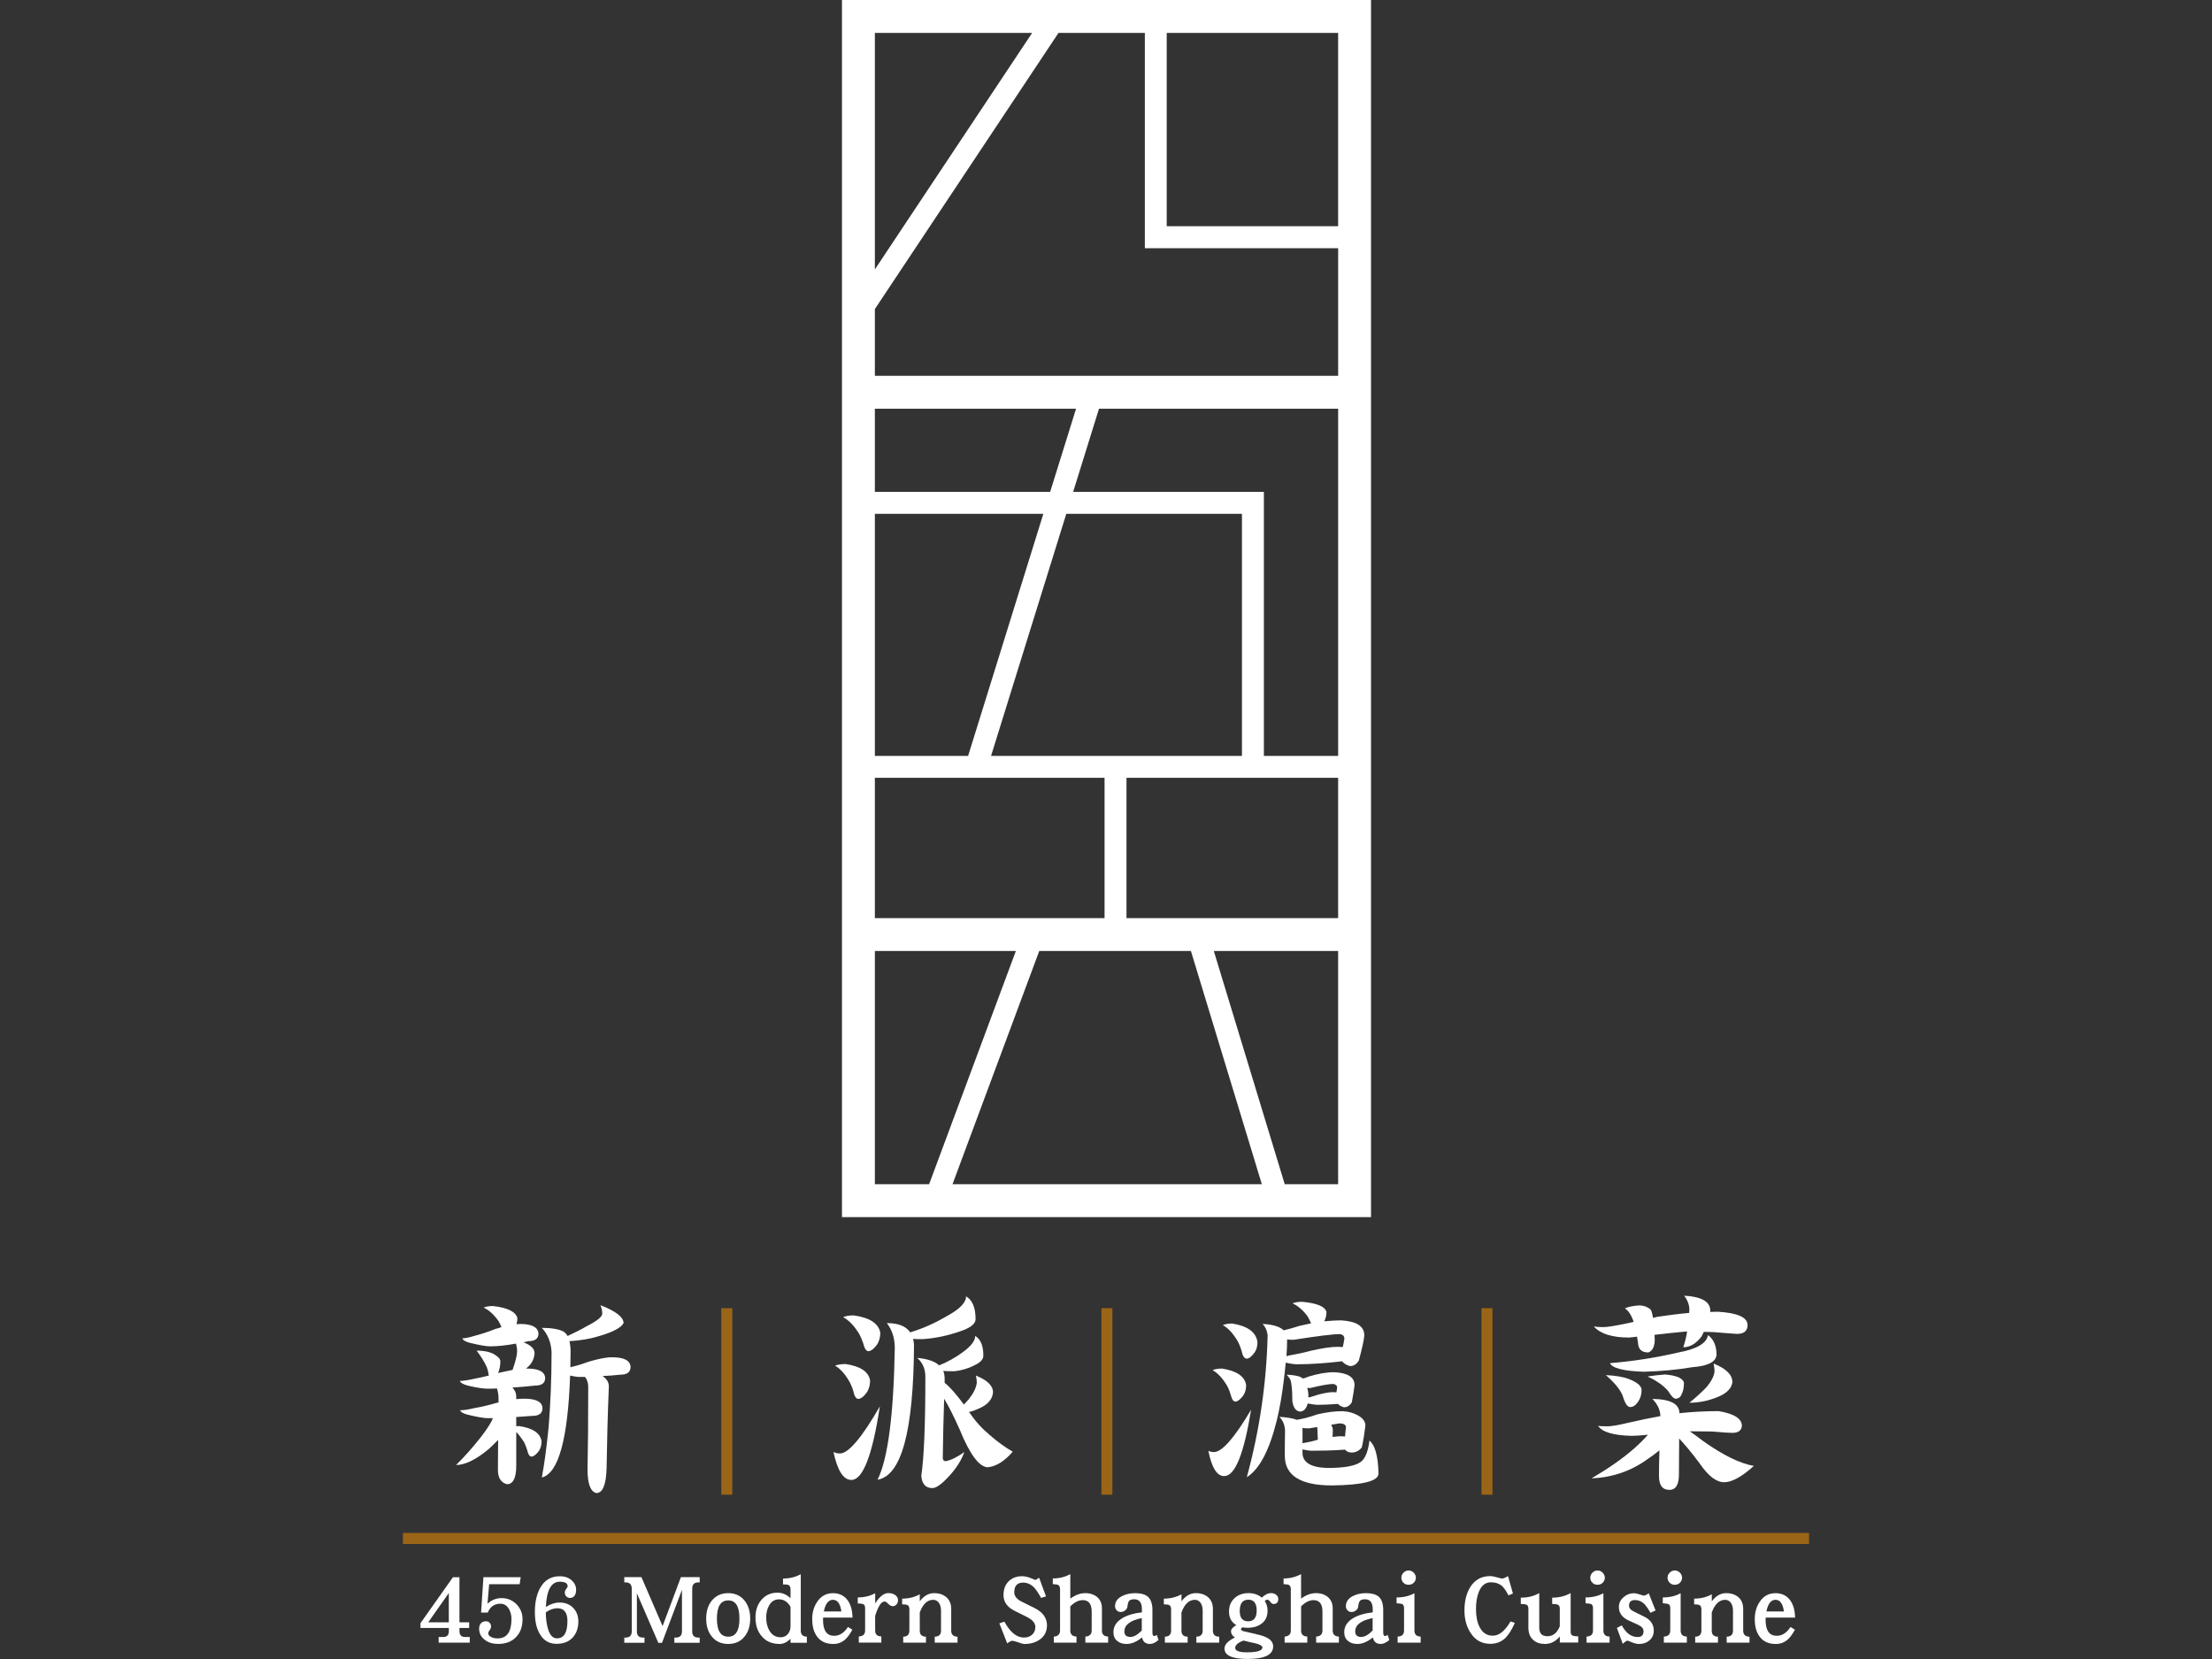 <?xml version="1.0" encoding="utf-8"?>
<!-- Generator: Adobe Illustrator 16.0.3, SVG Export Plug-In . SVG Version: 6.00 Build 0)  -->
<!DOCTYPE svg PUBLIC "-//W3C//DTD SVG 1.1//EN" "http://www.w3.org/Graphics/SVG/1.1/DTD/svg11.dtd">
<svg version="1.1" id="图层_1" xmlns="http://www.w3.org/2000/svg" xmlns:xlink="http://www.w3.org/1999/xlink" x="0px" y="0px"
	 width="80px" height="60px" viewBox="0 0 80 60" enable-background="new 0 0 80 60" xml:space="preserve">
<rect x="0" y="0" width="80" height="60" fill="#333333" stroke="none"/>
<g>
	<path fill="#FFFFFF" d="M30.451,0v44.019h19.134V0H30.451z M48.395,8.182h-6.199V1.19h6.199V8.182z M44.917,27.338h-9.074
		l2.721-8.755h6.353V27.338z M35.013,27.338h-3.372v-8.755h6.093L35.013,27.338z M31.641,17.79v-3.008h7.276L37.98,17.79H31.641z
		 M31.641,28.13h8.307v5.075h-8.307V28.13z M43.071,34.394l2.565,8.434H34.449l3.137-8.434H43.071z M40.741,33.206V28.13h7.654
		v5.075H40.741z M45.71,27.338l0-9.549h-6.898l0.935-3.008h8.649v12.557H45.71z M31.641,13.592v-2.415l6.641-9.987h3.123v7.786
		h6.991v4.616H31.641z M37.329,1.19l-5.688,8.554V1.19H37.329z M31.641,34.394h5.099l-3.137,8.434h-1.962V34.394z M46.464,42.828
		l-2.565-8.434h4.496v8.434H46.464z"/>
	<g>
		<g>
			<path fill="#FFFFFF" d="M15.865,59.408v-0.203h0.161c0.135,0,0.207-0.067,0.207-0.211v-0.117h-1.026v-0.173l1.174-1.661h0.236
				v1.63h0.351v0.204h-0.351v0.113c0,0.144,0.067,0.215,0.211,0.215h0.161v0.203H15.865z M16.232,57.614l-0.744,1.059h0.744V57.614z
				"/>
			<path fill="#FFFFFF" d="M18.662,59.209c-0.161,0.166-0.375,0.246-0.646,0.246c-0.193,0-0.354-0.047-0.482-0.148
				c-0.139-0.102-0.206-0.241-0.206-0.411c0-0.071,0.021-0.135,0.064-0.186c0.042-0.049,0.105-0.075,0.185-0.075
				c0.051,0,0.093,0.017,0.127,0.051c0.034,0.036,0.055,0.084,0.055,0.135c0,0.049-0.017,0.093-0.051,0.135
				c-0.033,0.045-0.05,0.084-0.05,0.113c0,0.058,0.038,0.109,0.122,0.144c0.063,0.029,0.136,0.042,0.216,0.042
				c0.333,0,0.502-0.232,0.502-0.701c0-0.132-0.029-0.25-0.088-0.36c-0.076-0.126-0.178-0.193-0.309-0.193
				c-0.22,0-0.376,0.109-0.461,0.321h-0.241l0.085-1.281h1.348l-0.039,0.253h-1.102l-0.06,0.707
				c0.144-0.135,0.317-0.203,0.511-0.203c0.22,0,0.401,0.081,0.549,0.232c0.135,0.148,0.207,0.321,0.207,0.524
				C18.899,58.835,18.819,59.05,18.662,59.209z"/>
			<path fill="#FFFFFF" d="M20.708,59.228c-0.143,0.151-0.333,0.223-0.579,0.223c-0.253,0-0.452-0.104-0.586-0.325
				c-0.135-0.203-0.199-0.482-0.199-0.827c0-0.334,0.06-0.617,0.178-0.845c0.156-0.296,0.397-0.447,0.722-0.447
				c0.178,0,0.321,0.049,0.436,0.151c0.101,0.093,0.156,0.207,0.156,0.338c0,0.093-0.021,0.17-0.059,0.219
				c-0.042,0.051-0.097,0.077-0.156,0.077c-0.063,0-0.114-0.021-0.148-0.067c-0.034-0.035-0.046-0.08-0.046-0.131
				c0-0.042,0.017-0.084,0.051-0.126c0.034-0.042,0.051-0.077,0.051-0.106c0-0.102-0.098-0.157-0.288-0.157
				c-0.303,0-0.473,0.305-0.499,0.913c0.17-0.106,0.334-0.161,0.491-0.161c0.203,0,0.367,0.064,0.494,0.19
				c0.127,0.131,0.19,0.295,0.19,0.498C20.915,58.89,20.843,59.083,20.708,59.228z M20.159,58.164c-0.14,0-0.279,0.051-0.419,0.148
				c0,0.219,0.026,0.405,0.068,0.56c0.067,0.254,0.178,0.381,0.334,0.381c0.253,0,0.38-0.208,0.38-0.626
				C20.522,58.319,20.399,58.164,20.159,58.164z"/>
			<path fill="#FFFFFF" d="M24.389,59.414v-0.189h0.051c0.148,0,0.224-0.073,0.224-0.225v-1.5l-0.722,1.915H23.81l-0.776-1.792V59
				c0,0.151,0.071,0.225,0.22,0.225h0.055v0.189h-0.731v-0.189h0.051c0.144,0,0.219-0.073,0.219-0.225v-1.546
				c0-0.148-0.076-0.225-0.219-0.225h-0.051v-0.19h0.62l0.765,1.771l0.663-1.771h0.679v0.19h-0.05c-0.147,0-0.22,0.077-0.22,0.225
				V59c0,0.151,0.073,0.225,0.22,0.225h0.05v0.189H24.389z"/>
			<path fill="#FFFFFF" d="M26.929,59.186c-0.144,0.181-0.342,0.27-0.591,0.27c-0.253,0-0.452-0.089-0.595-0.27
				c-0.136-0.164-0.203-0.381-0.203-0.648c0-0.261,0.066-0.48,0.203-0.649c0.143-0.177,0.341-0.271,0.595-0.271
				c0.249,0,0.447,0.093,0.591,0.271c0.135,0.169,0.203,0.389,0.203,0.649C27.132,58.804,27.064,59.021,26.929,59.186z
				 M26.338,57.881c-0.274,0-0.41,0.219-0.41,0.657c0,0.44,0.135,0.655,0.41,0.655c0.27,0,0.405-0.215,0.405-0.655
				C26.743,58.1,26.608,57.881,26.338,57.881z"/>
			<path fill="#FFFFFF" d="M28.59,59.414v-0.148c-0.123,0.126-0.254,0.19-0.393,0.19c-0.279,0-0.495-0.093-0.651-0.283
				c-0.152-0.173-0.223-0.401-0.223-0.681c0-0.245,0.067-0.453,0.206-0.621c0.148-0.177,0.343-0.27,0.583-0.27
				c0.182,0,0.342,0.067,0.478,0.203v-0.331c0-0.08-0.029-0.129-0.084-0.155c-0.035-0.009-0.093-0.016-0.187-0.016V57.09
				c0.241,0,0.457-0.055,0.642-0.157v2.04c0,0.145,0.072,0.216,0.22,0.219v0.221H28.59z M28.59,58.112
				c-0.102-0.177-0.241-0.27-0.418-0.27c-0.157,0-0.275,0.075-0.36,0.228c-0.067,0.123-0.101,0.261-0.101,0.422
				c0,0.195,0.038,0.354,0.115,0.481c0.092,0.161,0.228,0.241,0.414,0.241c0.101,0,0.186-0.039,0.253-0.115
				c0.063-0.075,0.097-0.168,0.097-0.277V58.112z"/>
			<path fill="#FFFFFF" d="M29.77,58.501c-0.004,0.029-0.004,0.055-0.004,0.081c0,0.389,0.135,0.579,0.405,0.579
				c0.191,0,0.356-0.106,0.495-0.318l0.161,0.097c-0.089,0.161-0.173,0.276-0.257,0.353c-0.123,0.109-0.266,0.164-0.435,0.164
				c-0.257,0-0.452-0.089-0.583-0.266c-0.119-0.157-0.177-0.367-0.177-0.637c0-0.237,0.059-0.449,0.182-0.626
				c0.135-0.203,0.325-0.309,0.57-0.309c0.228,0,0.409,0.089,0.537,0.267c0.109,0.161,0.164,0.363,0.168,0.617H29.77z
				 M30.125,57.859c-0.165,0-0.274,0.144-0.33,0.421h0.634C30.391,58.003,30.289,57.859,30.125,57.859z"/>
			<path fill="#FFFFFF" d="M32.419,58.032c-0.038,0.042-0.084,0.058-0.135,0.058c-0.055,0-0.119-0.038-0.194-0.117
				c-0.034-0.035-0.068-0.051-0.102-0.051c-0.119,0-0.228,0.173-0.337,0.518v0.529c0,0.139,0.071,0.21,0.224,0.215v0.223H31.06
				v-0.223c0.151-0.005,0.228-0.077,0.228-0.215v-0.807c0-0.067-0.018-0.115-0.051-0.135c-0.038-0.022-0.109-0.035-0.215-0.035
				v-0.219c0.236,0,0.447-0.051,0.63-0.153v0.369c0.155-0.245,0.316-0.373,0.476-0.373c0.103,0,0.183,0.026,0.25,0.071
				c0.068,0.051,0.101,0.115,0.101,0.183S32.458,57.994,32.419,58.032z"/>
			<path fill="#FFFFFF" d="M33.806,59.408v-0.215c0.151-0.003,0.227-0.075,0.227-0.219v-0.723c0-0.113-0.025-0.206-0.076-0.283
				c-0.055-0.071-0.122-0.109-0.207-0.109c-0.212,0-0.376,0.157-0.485,0.46v0.655c0,0.145,0.072,0.216,0.224,0.219v0.215h-0.823
				v-0.215c0.148-0.003,0.223-0.075,0.223-0.219v-0.772c0-0.082-0.024-0.131-0.075-0.157c-0.035-0.013-0.093-0.022-0.187-0.022
				v-0.206c0.241,0,0.452-0.055,0.638-0.157v0.254c0.143-0.193,0.316-0.296,0.515-0.296c0.186,0,0.334,0.051,0.448,0.148
				c0.114,0.102,0.174,0.241,0.174,0.427v0.781c0,0.145,0.076,0.216,0.228,0.219v0.215H33.806z"/>
			<path fill="#FFFFFF" d="M37.601,59.299c-0.151,0.106-0.334,0.157-0.545,0.157c-0.05,0-0.127-0.018-0.228-0.06
				c-0.106-0.033-0.182-0.055-0.228-0.055c-0.034,0-0.089,0.035-0.173,0.093l-0.284-0.723l0.182-0.062
				c0.208,0.383,0.443,0.575,0.707,0.575c0.122,0,0.224-0.035,0.299-0.106c0.077-0.073,0.114-0.166,0.114-0.276
				c0-0.142-0.109-0.266-0.32-0.37l-0.419-0.208c-0.278-0.135-0.413-0.328-0.413-0.575c0-0.203,0.058-0.371,0.185-0.498
				c0.123-0.123,0.288-0.185,0.49-0.185c0.097,0,0.199,0.024,0.308,0.067c0.106,0.046,0.161,0.068,0.165,0.068
				c0.017,0,0.064-0.026,0.14-0.081l0.249,0.675l-0.177,0.055c-0.098-0.173-0.181-0.299-0.253-0.376
				c-0.119-0.119-0.249-0.177-0.401-0.177c-0.211,0-0.317,0.119-0.317,0.351c0,0.135,0.088,0.25,0.275,0.341l0.46,0.229
				c0.295,0.147,0.449,0.356,0.449,0.626C37.863,59.007,37.774,59.18,37.601,59.299z"/>
			<path fill="#FFFFFF" d="M39.254,59.408v-0.219c0.151-0.009,0.228-0.081,0.228-0.219v-0.685c0-0.275-0.11-0.414-0.32-0.414
				c-0.153,0-0.301,0.075-0.453,0.225v0.874c0,0.139,0.072,0.21,0.224,0.219v0.219h-0.819v-0.219
				c0.148-0.009,0.224-0.081,0.224-0.219v-1.5c0-0.081-0.03-0.132-0.08-0.155c-0.031-0.009-0.089-0.019-0.182-0.022v-0.206
				c0.241,0,0.453-0.057,0.633-0.157v0.887c0.178-0.131,0.359-0.199,0.541-0.199c0.177,0,0.321,0.051,0.434,0.145
				c0.111,0.097,0.169,0.231,0.169,0.405v0.803c0,0.139,0.072,0.21,0.225,0.219v0.219H39.254z"/>
			<path fill="#FFFFFF" d="M41.586,59.456c-0.152,0-0.25-0.077-0.283-0.237c-0.194,0.161-0.381,0.237-0.562,0.237
				c-0.135,0-0.249-0.035-0.337-0.109c-0.093-0.077-0.135-0.183-0.135-0.317c0-0.203,0.101-0.373,0.312-0.502
				c0.182-0.111,0.422-0.183,0.718-0.215v-0.11c0-0.241-0.093-0.363-0.274-0.363c-0.093,0-0.156,0.02-0.186,0.055
				c-0.033,0.042-0.055,0.109-0.063,0.206c-0.008,0.059-0.034,0.106-0.081,0.139c-0.05,0.042-0.101,0.06-0.161,0.06
				c-0.067,0-0.118-0.021-0.152-0.067c-0.038-0.044-0.055-0.089-0.055-0.141c0-0.161,0.085-0.283,0.258-0.37
				c0.135-0.068,0.287-0.103,0.464-0.103c0.228,0,0.389,0.051,0.485,0.145c0.093,0.097,0.145,0.253,0.145,0.463v0.812
				c0,0.088,0.02,0.13,0.071,0.13c0.022,0,0.051-0.011,0.09-0.042l0.058,0.186C41.789,59.408,41.687,59.456,41.586,59.456z
				 M41.294,58.521c-0.422,0.086-0.629,0.247-0.629,0.482c0,0.135,0.071,0.199,0.22,0.199c0.122,0,0.257-0.077,0.409-0.232V58.521z"
				/>
			<path fill="#FFFFFF" d="M43.268,59.408v-0.215c0.152-0.003,0.228-0.075,0.228-0.219v-0.723c0-0.113-0.024-0.206-0.075-0.283
				c-0.056-0.071-0.122-0.109-0.207-0.109c-0.211,0-0.376,0.157-0.485,0.46v0.655c0,0.145,0.072,0.216,0.224,0.219v0.215h-0.823
				v-0.215c0.148-0.003,0.224-0.075,0.224-0.219v-0.772c0-0.082-0.025-0.131-0.076-0.157c-0.034-0.013-0.093-0.022-0.186-0.022
				v-0.206c0.241,0,0.452-0.055,0.638-0.157v0.254c0.143-0.193,0.316-0.296,0.515-0.296c0.186,0,0.334,0.051,0.448,0.148
				c0.114,0.102,0.173,0.241,0.173,0.427v0.781c0,0.145,0.076,0.216,0.228,0.219v0.215H43.268z"/>
			<path fill="#FFFFFF" d="M46.062,58.01c-0.046,0-0.084-0.025-0.119-0.075c-0.033-0.051-0.071-0.081-0.109-0.081
				c-0.026,0-0.059,0.017-0.093,0.046c0.067,0.105,0.102,0.219,0.102,0.347c0,0.203-0.067,0.359-0.203,0.463
				c-0.134,0.111-0.312,0.161-0.528,0.161c-0.059,0-0.118-0.003-0.173-0.017c-0.042,0.026-0.059,0.048-0.059,0.061
				c0,0.042,0.038,0.071,0.123,0.087c0.193,0.042,0.38,0.089,0.557,0.131c0.321,0.081,0.486,0.215,0.486,0.409
				c0,0.305-0.309,0.456-0.925,0.456c-0.557,0-0.836-0.126-0.836-0.376c0-0.142,0.123-0.277,0.376-0.399
				c-0.093-0.064-0.14-0.141-0.14-0.23c0-0.066,0.063-0.143,0.19-0.219c-0.178-0.106-0.262-0.27-0.262-0.489
				c0-0.199,0.064-0.359,0.199-0.485c0.131-0.119,0.299-0.183,0.502-0.183c0.194,0,0.356,0.055,0.486,0.165
				c0.109-0.11,0.22-0.165,0.338-0.165c0.064,0,0.119,0.017,0.168,0.051c0.059,0.042,0.089,0.097,0.089,0.164
				C46.23,57.952,46.171,58.01,46.062,58.01z M45.374,59.426c-0.068-0.013-0.199-0.042-0.401-0.093
				c-0.203,0.075-0.3,0.164-0.3,0.267c0,0.104,0.14,0.159,0.418,0.159c0.375,0,0.566-0.059,0.566-0.177
				C45.656,59.52,45.559,59.468,45.374,59.426z M45.149,57.855c-0.211,0-0.312,0.139-0.312,0.409c0,0.25,0.101,0.373,0.305,0.373
				c0.202,0,0.308-0.128,0.308-0.389C45.449,57.985,45.348,57.855,45.149,57.855z"/>
			<path fill="#FFFFFF" d="M47.6,59.408v-0.219c0.152-0.009,0.228-0.081,0.228-0.219v-0.685c0-0.275-0.109-0.414-0.321-0.414
				c-0.151,0-0.299,0.075-0.451,0.225v0.874c0,0.139,0.071,0.21,0.224,0.219v0.219H46.46v-0.219
				c0.147-0.009,0.224-0.081,0.224-0.219v-1.5c0-0.081-0.029-0.132-0.081-0.155c-0.029-0.009-0.088-0.019-0.181-0.022v-0.206
				c0.239,0,0.451-0.057,0.633-0.157v0.887c0.177-0.131,0.358-0.199,0.54-0.199c0.177,0,0.321,0.051,0.435,0.145
				c0.109,0.097,0.169,0.231,0.169,0.405v0.803c0,0.139,0.072,0.21,0.224,0.219v0.219H47.6z"/>
			<path fill="#FFFFFF" d="M49.934,59.456c-0.153,0-0.25-0.077-0.283-0.237c-0.194,0.161-0.38,0.237-0.561,0.237
				c-0.136,0-0.25-0.035-0.338-0.109c-0.093-0.077-0.136-0.183-0.136-0.317c0-0.203,0.101-0.373,0.313-0.502
				c0.182-0.111,0.421-0.183,0.718-0.215v-0.11c0-0.241-0.093-0.363-0.275-0.363c-0.093,0-0.157,0.02-0.186,0.055
				c-0.034,0.042-0.055,0.109-0.064,0.206c-0.007,0.059-0.033,0.106-0.08,0.139c-0.051,0.042-0.101,0.06-0.16,0.06
				c-0.069,0-0.119-0.021-0.152-0.067c-0.039-0.044-0.055-0.089-0.055-0.141c0-0.161,0.085-0.283,0.257-0.37
				c0.136-0.068,0.288-0.103,0.466-0.103c0.227,0,0.389,0.051,0.485,0.145c0.093,0.097,0.143,0.253,0.143,0.463v0.812
				c0,0.088,0.021,0.13,0.072,0.13c0.02,0,0.051-0.011,0.088-0.042l0.06,0.186C50.136,59.408,50.035,59.456,49.934,59.456z
				 M49.642,58.521c-0.422,0.086-0.629,0.247-0.629,0.482c0,0.135,0.072,0.199,0.219,0.199c0.124,0,0.259-0.077,0.411-0.232V58.521z
				"/>
			<path fill="#FFFFFF" d="M50.547,59.408v-0.219c0.152-0.004,0.232-0.077,0.232-0.219v-0.812c0-0.068-0.02-0.113-0.055-0.139
				c-0.039-0.017-0.109-0.029-0.215-0.035v-0.21c0.245,0,0.46-0.051,0.646-0.153v1.349c0,0.143,0.072,0.215,0.225,0.219v0.219
				H50.547z M51.13,57.242c-0.05,0.051-0.113,0.073-0.187,0.073c-0.076,0-0.135-0.022-0.184-0.073
				c-0.051-0.051-0.077-0.109-0.077-0.181c0-0.073,0.025-0.135,0.08-0.186c0.05-0.051,0.11-0.077,0.181-0.077
				c0.069,0,0.132,0.025,0.183,0.077s0.081,0.113,0.081,0.186C51.207,57.132,51.181,57.191,51.13,57.242z"/>
			<path fill="#FFFFFF" d="M54.456,59.228c-0.152,0.151-0.338,0.223-0.558,0.223c-0.3,0-0.537-0.126-0.707-0.387
				c-0.151-0.229-0.227-0.499-0.227-0.816c0-0.338,0.067-0.617,0.207-0.845c0.165-0.266,0.405-0.401,0.723-0.401
				c0.067,0,0.152,0.017,0.256,0.047c0.102,0.029,0.161,0.042,0.174,0.042c0.042,0,0.114-0.029,0.215-0.089l0.178,0.629
				l-0.161,0.068c-0.085-0.17-0.169-0.283-0.246-0.351c-0.101-0.08-0.228-0.122-0.388-0.122c-0.203,0-0.347,0.119-0.44,0.35
				c-0.067,0.17-0.101,0.376-0.101,0.621c0,0.263,0.042,0.477,0.13,0.646c0.106,0.212,0.267,0.314,0.478,0.314
				c0.228,0,0.438-0.169,0.642-0.517l0.156,0.055C54.675,58.939,54.565,59.118,54.456,59.228z"/>
			<path fill="#FFFFFF" d="M56.413,59.405v-0.219c-0.153,0.181-0.33,0.27-0.536,0.27c-0.178,0-0.318-0.047-0.424-0.144
				c-0.118-0.102-0.177-0.254-0.177-0.447v-0.681c0-0.071-0.022-0.119-0.055-0.139c-0.039-0.022-0.11-0.035-0.22-0.035v-0.228
				c0.253,0,0.474-0.055,0.668-0.165v1.254c0,0.203,0.097,0.305,0.299,0.305c0.198,0,0.347-0.119,0.444-0.359v-0.633
				c0-0.071-0.021-0.119-0.055-0.139c-0.038-0.022-0.11-0.035-0.22-0.035v-0.228c0.245,0,0.469-0.055,0.668-0.165v1.389
				c0,0.073,0.017,0.119,0.054,0.137c0.034,0.024,0.107,0.037,0.22,0.037v0.225H56.413z"/>
			<path fill="#FFFFFF" d="M57.38,59.408v-0.219c0.153-0.004,0.233-0.077,0.233-0.219v-0.812c0-0.068-0.021-0.113-0.055-0.139
				c-0.039-0.017-0.11-0.029-0.215-0.035v-0.21c0.245,0,0.46-0.051,0.646-0.153v1.349c0,0.143,0.072,0.215,0.224,0.219v0.219H57.38z
				 M57.963,57.242c-0.049,0.051-0.113,0.073-0.186,0.073c-0.076,0-0.135-0.022-0.185-0.073c-0.051-0.051-0.077-0.109-0.077-0.181
				c0-0.073,0.025-0.135,0.08-0.186c0.051-0.051,0.111-0.077,0.182-0.077c0.069,0,0.132,0.025,0.182,0.077
				c0.051,0.051,0.082,0.113,0.082,0.186C58.041,57.132,58.015,57.191,57.963,57.242z"/>
			<path fill="#FFFFFF" d="M59.692,58.328c-0.088-0.153-0.165-0.257-0.224-0.321c-0.097-0.093-0.211-0.139-0.337-0.139
				c-0.144,0-0.215,0.068-0.215,0.203c0,0.084,0.055,0.155,0.164,0.207l0.394,0.195c0.224,0.113,0.337,0.277,0.337,0.498
				c0,0.151-0.055,0.274-0.165,0.363c-0.102,0.084-0.224,0.122-0.367,0.122c-0.076,0-0.161-0.018-0.258-0.06
				c-0.102-0.042-0.151-0.062-0.156-0.062c-0.017,0-0.042,0.013-0.071,0.029c-0.035,0.025-0.068,0.055-0.105,0.087l-0.212-0.573
				l0.178-0.093c0.152,0.283,0.341,0.421,0.574,0.421c0.139,0,0.212-0.067,0.212-0.211c0-0.091-0.064-0.168-0.19-0.227l-0.334-0.153
				c-0.246-0.109-0.368-0.274-0.368-0.495c0-0.139,0.055-0.257,0.173-0.357c0.105-0.093,0.227-0.141,0.371-0.141
				c0.059,0,0.126,0.018,0.211,0.044c0.081,0.029,0.13,0.042,0.152,0.042c0.034,0,0.088-0.025,0.173-0.085l0.246,0.622
				L59.692,58.328z"/>
			<path fill="#FFFFFF" d="M60.175,59.408v-0.219c0.151-0.004,0.232-0.077,0.232-0.219v-0.812c0-0.068-0.021-0.113-0.055-0.139
				c-0.037-0.017-0.109-0.029-0.215-0.035v-0.21c0.245,0,0.46-0.051,0.646-0.153v1.349c0,0.143,0.072,0.215,0.224,0.219v0.219
				H60.175z M60.757,57.242c-0.05,0.051-0.113,0.073-0.186,0.073c-0.076,0-0.134-0.022-0.185-0.073
				c-0.051-0.051-0.077-0.109-0.077-0.181c0-0.073,0.026-0.135,0.081-0.186c0.05-0.051,0.109-0.077,0.181-0.077
				c0.068,0,0.131,0.025,0.183,0.077c0.05,0.051,0.08,0.113,0.08,0.186C60.833,57.132,60.808,57.191,60.757,57.242z"/>
			<path fill="#FFFFFF" d="M62.448,59.408v-0.215c0.152-0.003,0.228-0.075,0.228-0.219v-0.723c0-0.113-0.026-0.206-0.075-0.283
				c-0.056-0.071-0.122-0.109-0.208-0.109c-0.21,0-0.376,0.157-0.485,0.46v0.655c0,0.145,0.071,0.216,0.225,0.219v0.215h-0.824
				v-0.215c0.148-0.003,0.224-0.075,0.224-0.219v-0.772c0-0.082-0.025-0.131-0.076-0.157c-0.034-0.013-0.093-0.022-0.186-0.022
				v-0.206c0.242,0,0.453-0.055,0.638-0.157v0.254c0.144-0.193,0.317-0.296,0.516-0.296c0.185,0,0.334,0.051,0.448,0.148
				c0.113,0.102,0.172,0.241,0.172,0.427v0.781c0,0.145,0.077,0.216,0.228,0.219v0.215H62.448z"/>
			<path fill="#FFFFFF" d="M63.859,58.501c-0.004,0.029-0.004,0.055-0.004,0.081c0,0.389,0.136,0.579,0.406,0.579
				c0.189,0,0.355-0.106,0.495-0.318l0.16,0.097c-0.089,0.161-0.173,0.276-0.258,0.353c-0.123,0.109-0.265,0.164-0.435,0.164
				c-0.257,0-0.452-0.089-0.583-0.266c-0.118-0.157-0.177-0.367-0.177-0.637c0-0.237,0.06-0.449,0.182-0.626
				c0.135-0.203,0.325-0.309,0.57-0.309c0.228,0,0.41,0.089,0.536,0.267c0.111,0.161,0.166,0.363,0.17,0.617H63.859z M64.214,57.859
				c-0.165,0-0.274,0.144-0.329,0.421h0.633C64.48,58.003,64.379,57.859,64.214,57.859z"/>
		</g>
		<g>
			<path fill="#FFFFFF" d="M18.712,47.671c0,0.089-0.017,0.162-0.033,0.221c0.041,0,0.082-0.009,0.123-0.009
				c0.434,0,0.655,0.115,0.672,0.345c0,0.188-0.124,0.277-0.369,0.277c-0.066,0.016-0.124,0.033-0.172,0.042
				c0.261,0.099,0.401,0.228,0.401,0.392c-0.017,0.23-0.115,0.409-0.312,0.557h0.041c0.425,0,0.638,0.115,0.654,0.336
				c0,0.188-0.122,0.279-0.359,0.279c-0.303,0.031-0.581,0.057-0.827,0.073c0.089,0.089,0.139,0.197,0.139,0.31v0.107
				c0.107-0.009,0.205-0.016,0.287-0.016c0.434,0,0.655,0.115,0.663,0.343c0,0.188-0.123,0.279-0.369,0.279
				c-0.212,0.017-0.4,0.031-0.581,0.041v0.335c0.033,0,0.074-0.007,0.107-0.007c0.492,0.073,0.761,0.254,0.81,0.548
				c0,0.131-0.033,0.245-0.09,0.343c-0.099,0.132-0.188,0.205-0.27,0.214c-0.049,0-0.099-0.04-0.13-0.131
				c-0.041-0.155-0.09-0.287-0.148-0.402c-0.098-0.146-0.188-0.27-0.278-0.359v1.219c0,0.443-0.115,0.671-0.336,0.671
				c-0.212-0.057-0.327-0.228-0.327-0.515c0-0.361,0.007-0.73,0.007-1.089c-0.106,0.115-0.221,0.221-0.336,0.329
				c-0.458,0.383-0.858,0.58-1.186,0.58c0.303-0.294,0.597-0.629,0.884-0.991c0.253-0.327,0.4-0.564,0.45-0.703
				c-0.065,0-0.13,0-0.188,0c-0.14,0-0.377-0.042-0.721-0.125c-0.164-0.04-0.254-0.098-0.278-0.162c0.131,0,0.303-0.026,0.508-0.075
				c0.277-0.049,0.557-0.115,0.835-0.197c0.015,0,0.032-0.007,0.048-0.007v-0.123c0-0.164-0.024-0.286-0.058-0.385
				c-0.13,0.007-0.253,0.007-0.351,0.007c-0.14,0-0.377-0.033-0.713-0.113c-0.164-0.049-0.254-0.099-0.278-0.164
				c0.14-0.009,0.319-0.033,0.533-0.083c0.18-0.033,0.352-0.073,0.515-0.115c-0.016-0.115-0.04-0.212-0.073-0.303
				c-0.099-0.213-0.221-0.409-0.369-0.597c0.287,0,0.499,0.049,0.647,0.139c0.13,0.082,0.205,0.155,0.212,0.237
				c0,0.181-0.033,0.319-0.082,0.435c0.009,0,0.017-0.009,0.025-0.009c0.18-0.04,0.352-0.073,0.499-0.106
				c0.107-0.303,0.164-0.533,0.164-0.679c0-0.099-0.016-0.188-0.041-0.272c-0.36,0.067-0.67,0.099-0.934,0.099
				c-0.139,0-0.376-0.04-0.72-0.123c-0.164-0.04-0.262-0.098-0.287-0.164c0.123-0.007,0.278-0.04,0.458-0.097
				c0.255-0.066,0.499-0.148,0.746-0.247c0.073-0.016,0.147-0.04,0.212-0.065c-0.033-0.089-0.074-0.165-0.114-0.229
				c-0.165-0.229-0.345-0.394-0.533-0.476c0.074-0.031,0.188-0.057,0.336-0.057C18.361,47.293,18.654,47.441,18.712,47.671z
				 M22.552,47.852c-0.09,0.171-0.393,0.327-0.9,0.474c-0.312,0.097-0.664,0.155-1.057,0.179c0.024,0.107,0.041,0.23,0.041,0.369
				c0,0.204-0.008,0.392-0.008,0.573c0.222-0.049,0.434-0.115,0.647-0.195c0.36-0.108,0.647-0.165,0.859-0.165
				c0.434,0,0.655,0.115,0.671,0.343c0,0.197-0.122,0.287-0.368,0.287c-0.237,0.025-0.45,0.042-0.647,0.049
				c0.148,0.098,0.23,0.221,0.23,0.376c-0.042,0.991-0.066,1.982-0.082,2.964c-0.017,0.589-0.139,0.892-0.369,0.892
				c-0.213-0.049-0.32-0.335-0.32-0.85c0.017-0.811,0.025-1.811,0.025-2.99c0-0.146-0.041-0.261-0.114-0.359h-0.205
				c-0.082,0-0.189-0.017-0.336-0.049c-0.081,2.309-0.425,3.537-1.023,3.685c0.09-0.474,0.171-1.08,0.247-1.834
				c0.064-0.811,0.105-1.71,0.105-2.694c-0.016-0.352-0.131-0.646-0.352-0.883c0.359,0,0.623,0.049,0.777,0.131
				c0.066,0.04,0.115,0.097,0.155,0.163c0.279-0.131,0.508-0.245,0.688-0.353c0.377-0.188,0.566-0.343,0.566-0.458
				c0-0.106-0.025-0.204-0.066-0.303C22.273,47.417,22.552,47.638,22.552,47.852z"/>
			<path fill="#FFFFFF" d="M30.789,53.524c-0.287,0-0.5-0.336-0.647-1.015c0.065,0.041,0.147,0.057,0.238,0.057
				c0.303,0,0.786-0.564,1.441-1.703C31.55,52.641,31.207,53.524,30.789,53.524z M31.468,49.931c0,0.163-0.041,0.294-0.106,0.409
				c-0.115,0.165-0.222,0.247-0.319,0.254c-0.058,0-0.107-0.049-0.148-0.155c-0.041-0.181-0.098-0.327-0.164-0.451
				c-0.164-0.294-0.343-0.491-0.531-0.597c0.082-0.033,0.212-0.059,0.384-0.059C31.124,49.414,31.419,49.611,31.468,49.931z
				 M31.837,48.202c0,0.165-0.041,0.296-0.107,0.411c-0.115,0.163-0.221,0.245-0.319,0.254c-0.064,0-0.114-0.049-0.156-0.165
				c-0.048-0.181-0.114-0.327-0.18-0.458c-0.18-0.295-0.376-0.5-0.582-0.606c0.082-0.042,0.213-0.065,0.385-0.065
				C31.46,47.655,31.779,47.867,31.837,48.202z M35.283,47.711c0,0.155-0.163,0.295-0.475,0.409
				c-0.475,0.173-0.949,0.279-1.44,0.312c-0.131,0-0.247,0-0.344-0.009c0.016,0.075,0.032,0.147,0.032,0.23
				c-0.017,3.095-0.45,4.716-1.318,4.864c0.377-0.761,0.582-2.351,0.623-4.766c0-0.361-0.099-0.655-0.287-0.899
				c0.417,0,0.695,0.113,0.843,0.334c0.441-0.13,0.884-0.327,1.317-0.581c0.467-0.253,0.705-0.491,0.705-0.721
				C35.168,47.016,35.283,47.293,35.283,47.711z M35.914,50.356c-0.017,0.221-0.156,0.401-0.401,0.533
				c-0.164,0.081-0.319,0.146-0.467,0.179c0.009,0.016,0.017,0.033,0.033,0.042c0.205,0.303,0.443,0.563,0.721,0.793
				c0.262,0.229,0.54,0.435,0.827,0.599c-0.287,0.334-0.582,0.524-0.893,0.564c-0.31,0-0.655-0.451-1.023-1.359
				c-0.212-0.475-0.4-0.851-0.565-1.121c-0.024,0.719-0.041,1.433-0.049,2.135c0,0.082,0.033,0.124,0.107,0.124
				c0.18-0.033,0.409-0.141,0.671-0.329c-0.099,0.287-0.278,0.566-0.524,0.843c-0.278,0.303-0.484,0.46-0.63,0.46
				c-0.246,0-0.384-0.157-0.401-0.451c0.098-0.639,0.147-1.834,0.147-3.577c0-0.279-0.098-0.509-0.295-0.681
				c0.369,0.033,0.631,0.122,0.794,0.27c0.287-0.115,0.573-0.27,0.852-0.475c0.295-0.213,0.451-0.409,0.451-0.589
				c0.196,0.115,0.295,0.352,0.295,0.712c0,0.124-0.09,0.229-0.262,0.319c-0.262,0.14-0.532,0.221-0.794,0.246
				c-0.155,0-0.287,0-0.393-0.016c0.033,0.089,0.049,0.181,0.049,0.27c0,0.065,0,0.115,0,0.164c0.188,0.146,0.417,0.409,0.695,0.785
				c0.066-0.065,0.122-0.131,0.181-0.195c0.164-0.206,0.262-0.401,0.287-0.589c0-0.099-0.017-0.188-0.033-0.263
				C35.701,49.914,35.914,50.111,35.914,50.356z"/>
			<path fill="#FFFFFF" d="M44.274,53.385c-0.262,0-0.45-0.303-0.573-0.918c0.058,0.035,0.123,0.049,0.205,0.049
				c0.287,0,0.736-0.507,1.342-1.531C44.986,52.592,44.667,53.385,44.274,53.385z M45.068,50.093c0,0.147-0.033,0.272-0.098,0.37
				c-0.107,0.146-0.206,0.221-0.287,0.229c-0.059,0-0.107-0.049-0.141-0.148c-0.048-0.163-0.097-0.311-0.163-0.425
				c-0.164-0.279-0.343-0.467-0.524-0.564c0.074-0.035,0.189-0.059,0.344-0.059C44.724,49.579,45.019,49.775,45.068,50.093z
				 M45.478,48.538c0,0.148-0.033,0.27-0.099,0.369c-0.106,0.148-0.205,0.23-0.287,0.23c-0.065,0-0.115-0.049-0.155-0.155
				c-0.042-0.181-0.099-0.328-0.165-0.46c-0.171-0.293-0.352-0.491-0.548-0.597c0.074-0.033,0.188-0.058,0.344-0.058
				C45.125,47.958,45.428,48.179,45.478,48.538z M46.427,48.113c0.147-0.033,0.344-0.089,0.582-0.164
				c0.139-0.033,0.277-0.057,0.409-0.089c-0.041-0.099-0.09-0.188-0.14-0.271c-0.163-0.213-0.344-0.369-0.532-0.451
				c0.074-0.033,0.188-0.057,0.344-0.057c0.541,0.049,0.835,0.172,0.884,0.369c0,0.13-0.033,0.245-0.082,0.336
				c0.213-0.017,0.418-0.033,0.614-0.033c0.557,0.033,0.835,0.211,0.835,0.54c-0.008,0.155-0.074,0.458-0.196,0.909
				c-0.082,0.139-0.189,0.204-0.319,0.204c-0.13-0.033-0.221-0.091-0.287-0.173c-0.639,0.075-1.179,0.108-1.629,0.108
				c-0.09,0-0.23-0.017-0.41-0.059c-0.016,0.197-0.041,0.394-0.066,0.608c-0.064,0.538-0.147,1.022-0.253,1.463
				c-0.27,1.099-0.631,1.785-1.089,2.072c0.458-1.677,0.712-3.389,0.754-5.132c-0.018-0.164-0.075-0.295-0.181-0.411
				C46.034,47.899,46.288,47.981,46.427,48.113z M49.169,51.225c0.139,0.089,0.213,0.205,0.213,0.334
				c-0.033,0.272-0.074,0.533-0.13,0.787c-0.099,0.131-0.23,0.188-0.377,0.188c-0.107-0.007-0.18-0.04-0.229-0.106
				c-0.467,0.033-0.86,0.04-1.188,0.04c-0.082,0-0.196-0.014-0.352-0.047v0.13c0.008,0.345,0.311,0.523,0.9,0.54
				c0.613,0,1.023-0.073,1.219-0.228c0.148-0.115,0.255-0.369,0.303-0.761c0.197,0.155,0.312,0.547,0.328,1.187
				c0,0.279-0.565,0.418-1.678,0.434c-1.146,0-1.711-0.361-1.711-1.073c0-0.293,0-0.589,0.008-0.883
				c0-0.213-0.074-0.394-0.204-0.525c0.278,0.018,0.482,0.051,0.63,0.107c0.213-0.033,0.466-0.098,0.745-0.197
				c0.311-0.073,0.614-0.115,0.909-0.115C48.785,51.051,48.989,51.11,49.169,51.225z M46.591,49.029
				c0.278-0.048,0.557-0.106,0.827-0.179c0.401-0.091,0.72-0.141,0.965-0.141c0.066,0,0.124,0.009,0.181,0.009
				c0.017-0.082,0.041-0.188,0.057-0.303c0-0.099-0.057-0.148-0.155-0.165c-0.278,0-0.843,0.075-1.678,0.205
				c-0.09,0-0.172,0-0.237-0.017c0,0.181-0.008,0.378-0.025,0.606C46.55,49.045,46.574,49.038,46.591,49.029z M48.989,50.093
				c-0.008,0.107-0.04,0.312-0.099,0.624c-0.073,0.122-0.171,0.179-0.286,0.179c-0.09-0.023-0.164-0.065-0.213-0.122
				c-0.294,0.023-0.54,0.033-0.736,0.033c-0.082,0-0.196-0.017-0.36-0.049c-0.048,0.181-0.13,0.277-0.262,0.294
				c-0.163-0.007-0.262-0.139-0.294-0.385c0-0.376-0.025-0.629-0.065-0.752c-0.017-0.049-0.065-0.115-0.14-0.197
				c0.205,0.009,0.369,0.033,0.483,0.075c0.049,0.023,0.082,0.047,0.106,0.065c0.066-0.018,0.14-0.042,0.213-0.075
				c0.328-0.099,0.63-0.155,0.917-0.155C48.744,49.651,48.989,49.809,48.989,50.093z M47.106,52.197
				c0.196-0.033,0.377-0.073,0.557-0.129c-0.008-0.059-0.008-0.115-0.008-0.173c-0.008-0.081-0.008-0.146-0.008-0.195
				c0-0.033-0.008-0.059-0.008-0.091c-0.098,0.017-0.196,0.033-0.286,0.049c-0.099,0-0.181,0-0.246-0.017V52.197z M47.319,50.478
				c0,0.026,0,0.049,0,0.066c0.124-0.033,0.246-0.066,0.36-0.106c0.213-0.057,0.394-0.089,0.524-0.089
				c0.049,0,0.099,0.007,0.13,0.007c0.009-0.049,0.018-0.099,0.026-0.165c0-0.08-0.049-0.122-0.14-0.139
				c-0.147,0-0.426,0.049-0.835,0.148c-0.041,0-0.073,0-0.107-0.009C47.303,50.274,47.319,50.372,47.319,50.478z M48.49,51.944
				c0.058,0,0.107,0.009,0.156,0.009c0.007-0.098,0.016-0.204,0.033-0.335c0-0.09-0.082-0.139-0.247-0.139
				c-0.099,0.016-0.188,0.033-0.287,0.049c0.033,0.066,0.058,0.123,0.058,0.188c0,0.099-0.008,0.179-0.008,0.254
				C48.31,51.953,48.409,51.944,48.49,51.944z"/>
			<path fill="#FFFFFF" d="M60.739,51.11c0.466-0.049,0.942-0.075,1.416-0.075c0.557,0.091,0.843,0.27,0.843,0.533
				c-0.016,0.171-0.131,0.253-0.344,0.253c-0.114,0-0.361-0.016-0.737-0.049c-0.295,0-0.548-0.007-0.745-0.007h-0.057
				c0.139,0.099,0.302,0.212,0.482,0.353c0.712,0.507,1.327,0.81,1.834,0.899c-0.435,0.393-0.794,0.59-1.073,0.59
				c-0.287,0-0.582-0.23-0.893-0.688c-0.294-0.393-0.54-0.688-0.736-0.893c0,0.434-0.008,0.869-0.008,1.303
				c0,0.367-0.115,0.555-0.344,0.555c-0.254,0-0.377-0.171-0.377-0.499c0-0.164,0-0.474,0.016-0.932
				c-0.114,0.097-0.253,0.195-0.417,0.31c-0.606,0.441-1.286,0.671-2.039,0.705c0.614-0.361,1.13-0.721,1.54-1.081
				c0.221-0.197,0.385-0.361,0.499-0.5c-0.286,0.033-0.492,0.042-0.606,0.042c-0.655-0.019-1.056-0.141-1.195-0.361
				c0.099,0.016,0.221,0.016,0.353,0.016c0.13,0,0.376-0.042,0.752-0.131c0.385-0.089,0.771-0.171,1.146-0.237v-0.04
				c-0.017-0.213-0.114-0.401-0.287-0.582C60.411,50.602,60.739,50.774,60.739,51.11z M59.707,47.375
				c0.033,0.066,0.058,0.165,0.074,0.287c0.057-0.017,0.115-0.024,0.172-0.04c0.392-0.057,0.769-0.106,1.138-0.139
				c0-0.033,0.007-0.075,0.007-0.125c0-0.164-0.065-0.335-0.188-0.498c0.606,0.033,0.918,0.205,0.942,0.498c0,0.033,0,0.066,0,0.091
				c0.09,0,0.18-0.009,0.27-0.009c0.721,0.042,1.081,0.204,1.081,0.483c0,0.214-0.13,0.319-0.384,0.319
				c-0.213-0.016-0.492-0.033-0.852-0.065c-0.115,0-0.23-0.009-0.345-0.009c-0.032,0.066-0.057,0.115-0.081,0.164
				c-0.196,0.261-0.417,0.393-0.664,0.393c0.058-0.171,0.107-0.359,0.14-0.564c-0.033,0-0.066,0-0.09,0
				c-0.369,0.033-0.729,0.073-1.089,0.115c0,0.065,0.008,0.122,0.008,0.171c0,0.253-0.082,0.409-0.229,0.467
				c-0.246,0-0.369-0.115-0.377-0.361c-0.016-0.073-0.024-0.148-0.033-0.212c-0.099,0.017-0.197,0.024-0.295,0.033
				c-0.614,0-1.039-0.14-1.269-0.401c0.098,0.017,0.222,0.024,0.352,0.024c0.139,0,0.5-0.057,1.089-0.188
				c-0.082-0.245-0.188-0.409-0.319-0.491c0.106-0.049,0.278-0.089,0.507-0.106C59.454,47.213,59.601,47.27,59.707,47.375z
				 M58.904,49.872c0.295,0.115,0.451,0.239,0.467,0.385c0,0.181-0.049,0.336-0.147,0.467c-0.083,0.115-0.172,0.164-0.271,0.164
				c-0.098,0-0.188-0.141-0.27-0.418c-0.09-0.221-0.294-0.467-0.606-0.737C58.422,49.75,58.692,49.792,58.904,49.872z
				 M62.081,49.005c-0.025,0.253-0.318,0.401-0.876,0.441c-0.532,0.091-1.122,0.148-1.76,0.165
				c-0.729-0.025-1.138-0.131-1.219-0.311c0.834-0.067,1.661-0.197,2.472-0.385c0.671-0.124,1.032-0.336,1.072-0.631
				C61.974,48.432,62.081,48.669,62.081,49.005z M60.903,50.003c0,0.197-0.034,0.336-0.091,0.435
				c-0.04,0.099-0.114,0.148-0.211,0.148c-0.066,0-0.156-0.091-0.271-0.279c-0.114-0.131-0.237-0.237-0.384-0.327
				c-0.123-0.082-0.247-0.148-0.361-0.197c0.206-0.033,0.418-0.057,0.631-0.073C60.624,49.743,60.854,49.839,60.903,50.003z
				 M62.654,49.987c-0.025,0.204-0.172,0.369-0.443,0.5c-0.368,0.164-0.736,0.245-1.113,0.245c0.206-0.163,0.401-0.343,0.599-0.541
				c0.18-0.204,0.286-0.399,0.311-0.58c0-0.115-0.017-0.213-0.033-0.296C62.425,49.496,62.654,49.717,62.654,49.987z"/>
		</g>
	</g>
	<g>
		<polygon fill="#9A6517" points="14.572,55.84 14.572,55.442 65.428,55.442 65.428,55.84 14.572,55.84 		"/>
		<polygon fill="#9A6517" points="26.086,54.057 26.086,47.312 26.484,47.312 26.484,54.057 26.086,54.057 		"/>
		<polygon fill="#9A6517" points="39.834,54.057 39.834,47.312 40.231,47.312 40.231,54.057 39.834,54.057 		"/>
		<polygon fill="#9A6517" points="53.581,54.057 53.581,47.312 53.978,47.312 53.978,54.057 53.581,54.057 		"/>
	</g>
</g>
</svg>

